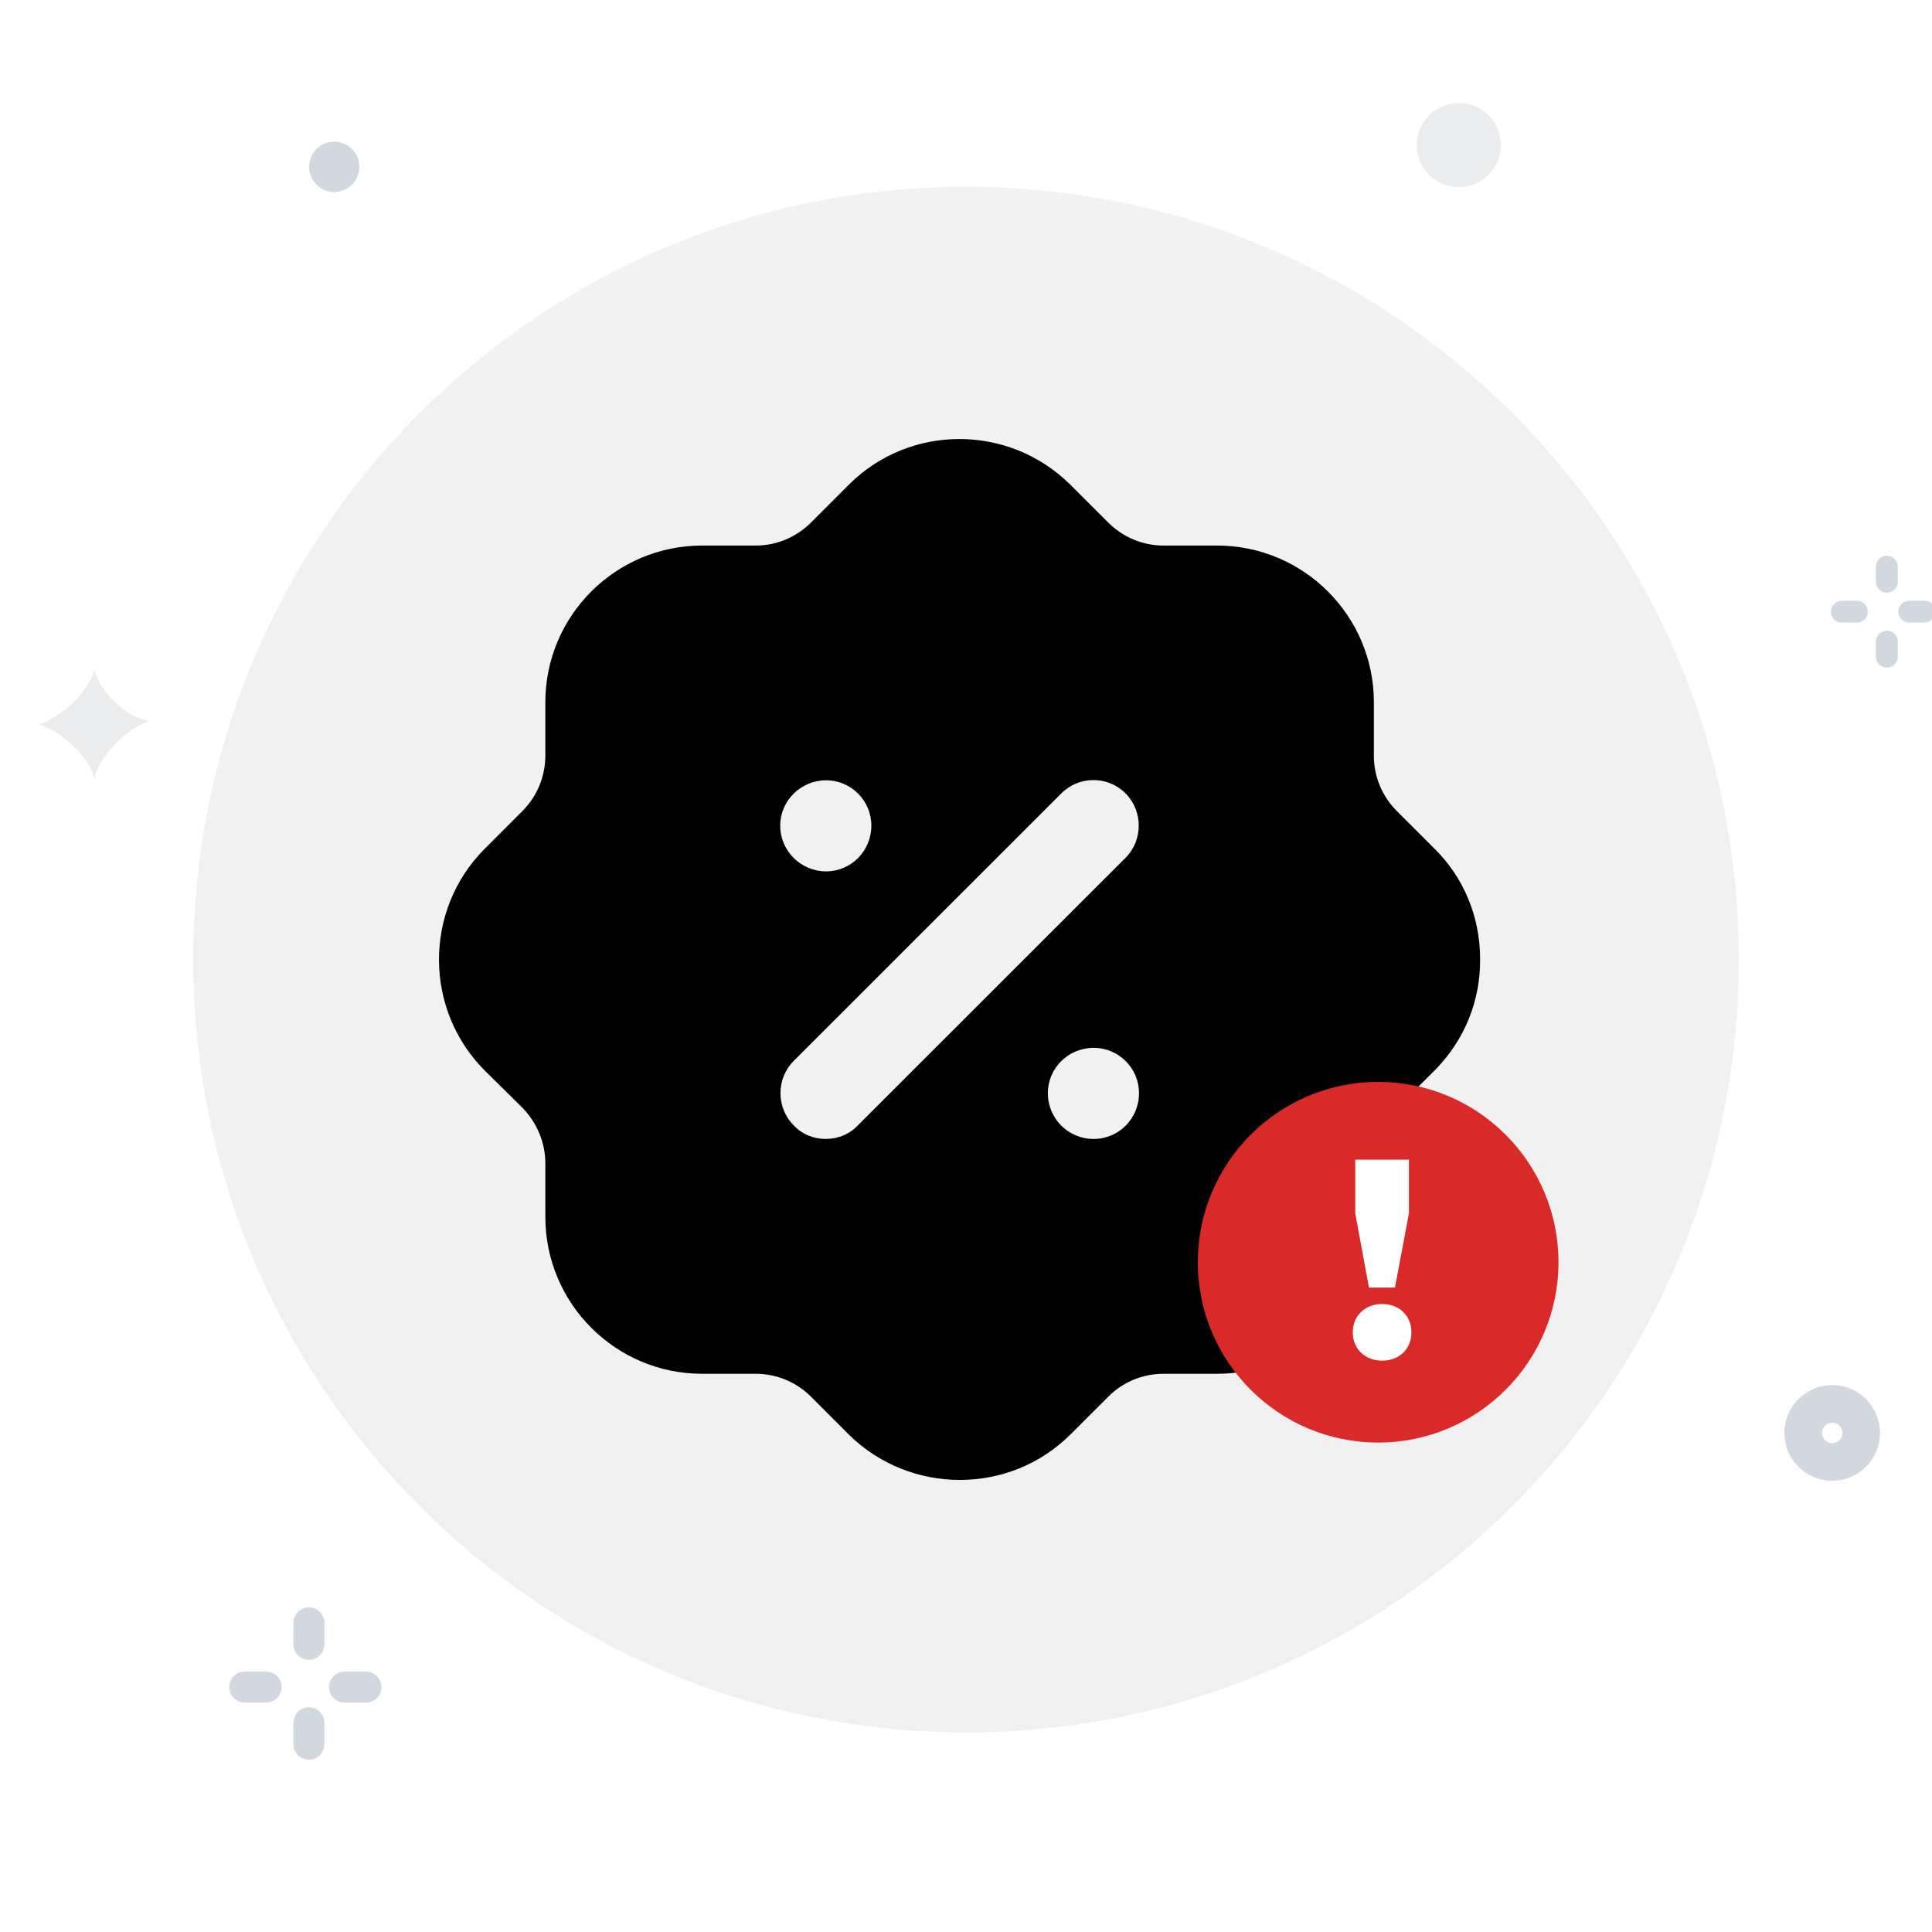 <svg width="150" height="150" viewBox="0 0 150 150" fill="none" xmlns="http://www.w3.org/2000/svg">
<rect x="0" y="0" width="150" height="150" fill="#333333" stroke="none"/>
<g clip-path="url(#clip0_756_6255)">
<rect width="150" height="150" fill="white"/>
<path d="M75 134.5C108.137 134.5 135 107.637 135 74.5C135 41.363 108.137 14.5 75 14.5C41.863 14.5 15 41.363 15 74.5C15 107.637 41.863 134.5 75 134.5Z" fill="url(#paint0_linear_756_6255)"/>
<path d="M23.984 126V127.661" stroke="#D2D8DF" stroke-width="2.409" stroke-linecap="round"/>
<path d="M19 130.984H20.661" stroke="#D2D8DF" stroke-width="2.409" stroke-linecap="round"/>
<path d="M23.984 135.415V133.754" stroke="#D2D8DF" stroke-width="2.409" stroke-linecap="round"/>
<path d="M28.413 130.984H26.752" stroke="#D2D8DF" stroke-width="2.409" stroke-linecap="round"/>
<path fill-rule="evenodd" clip-rule="evenodd" d="M144.506 111.254C144.506 112.499 143.497 113.507 142.253 113.507C141.009 113.507 140 112.499 140 111.254C140 110.009 141.009 109 142.253 109C143.497 109 144.506 110.009 144.506 111.254Z" stroke="#D2D8DF" stroke-width="2.921" stroke-linecap="round"/>
<path fill-rule="evenodd" clip-rule="evenodd" d="M116.527 11.264C116.527 13.067 115.066 14.529 113.264 14.529C111.461 14.529 110 13.067 110 11.264C110 9.461 111.461 8 113.264 8C115.066 8 116.527 9.461 116.527 11.264Z" fill="#EBECEE"/>
<path fill-rule="evenodd" clip-rule="evenodd" d="M27.905 12.953C27.905 14.032 27.031 14.906 25.953 14.906C24.874 14.906 24 14.032 24 12.953C24 11.874 24.874 11 25.953 11C27.031 11 27.905 11.874 27.905 12.953Z" fill="#D1D8DF"/>
<path fill-rule="evenodd" clip-rule="evenodd" d="M3 56.262C4.495 55.796 6.787 53.967 7.317 52C7.799 53.739 9.815 55.796 11.635 55.952C9.587 56.677 7.628 58.831 7.317 60.524C7.106 58.799 4.397 56.514 3 56.262Z" fill="#EBECEE"/>
<path d="M146.491 44V45.164" stroke="#D2D8DF" stroke-width="1.699" stroke-linecap="round"/>
<path d="M143 47.49H144.164" stroke="#D2D8DF" stroke-width="1.699" stroke-linecap="round"/>
<path d="M146.491 50.982V49.818" stroke="#D2D8DF" stroke-width="1.699" stroke-linecap="round"/>
<path d="M149.4 47.49H148.236" stroke="#D2D8DF" stroke-width="1.699" stroke-linecap="round"/>
<path d="M65.872 37.664C70.603 32.899 78.325 32.899 83.096 37.628L86.047 40.574C87.179 41.706 88.716 42.357 90.333 42.357H94.498C101.209 42.357 106.667 47.809 106.667 54.518V58.685C106.667 60.298 107.314 61.834 108.446 62.965L111.357 65.875C113.662 68.138 114.915 71.21 114.915 74.444C114.956 77.677 113.702 80.752 111.438 83.052L108.446 86.043C107.314 87.175 106.667 88.711 106.667 90.331V94.49C106.667 101.199 101.209 106.66 94.498 106.66H90.333C88.716 106.66 87.179 107.302 86.047 108.434L83.136 111.344C80.751 113.733 77.638 114.901 74.524 114.901C71.411 114.901 68.298 113.733 65.912 111.388L62.961 108.434C61.829 107.302 60.293 106.66 58.675 106.66H54.511C47.799 106.66 42.341 101.199 42.341 94.49V90.331C42.341 88.711 41.694 87.175 40.562 86.003L37.651 83.133C32.92 78.408 32.88 70.685 37.611 65.92L40.562 62.965C41.694 61.834 42.341 60.298 42.341 58.641V54.518C42.341 47.809 47.799 42.357 54.511 42.357H58.675C60.293 42.357 61.829 41.706 62.961 40.574L65.872 37.664ZM84.915 81.355C82.934 81.355 81.357 82.935 81.357 84.871C81.357 86.851 82.934 88.428 84.915 88.428C86.856 88.428 88.433 86.851 88.433 84.871C88.433 82.935 86.856 81.355 84.915 81.355ZM87.382 61.591C86.007 60.221 83.783 60.221 82.409 61.591L61.627 82.365C60.252 83.739 60.252 86.003 61.627 87.377C62.274 88.064 63.163 88.428 64.093 88.428C65.064 88.428 65.953 88.064 66.6 87.377L87.382 66.607C88.756 65.233 88.756 62.965 87.382 61.591ZM64.133 60.581C62.193 60.581 60.576 62.157 60.576 64.097C60.576 66.081 62.193 67.653 64.133 67.653C66.074 67.653 67.651 66.081 67.651 64.097C67.651 62.157 66.074 60.581 64.133 60.581Z" fill="black"/>
<circle cx="107" cy="98" r="14" fill="#DA2929"/>
<g clip-path="url(#clip1_756_6255)">
<path d="M107.305 105.642C108.645 105.642 109.58 104.728 109.58 103.453C109.58 102.156 108.645 101.241 107.305 101.241C105.987 101.241 105.03 102.156 105.03 103.453C105.03 104.728 105.987 105.642 107.305 105.642ZM109.389 90.037H105.222V94.204L106.285 99.966H108.304L109.389 94.204V90.037Z" fill="white"/>
</g>
</g>
<defs>
<linearGradient id="paint0_linear_756_6255" x1="74.537" y1="-5.037" x2="75.767" y2="205.673" gradientUnits="userSpaceOnUse">
<stop stop-color="#F2F2F2"/>
<stop offset="1" stop-color="#EFEFEF"/>
</linearGradient>
<clipPath id="clip0_756_6255">
<rect width="150" height="150" fill="white"/>
</clipPath>
<clipPath id="clip1_756_6255">
<rect width="4.952" height="16" fill="white" transform="translate(105 90)"/>
</clipPath>
</defs>
</svg>
